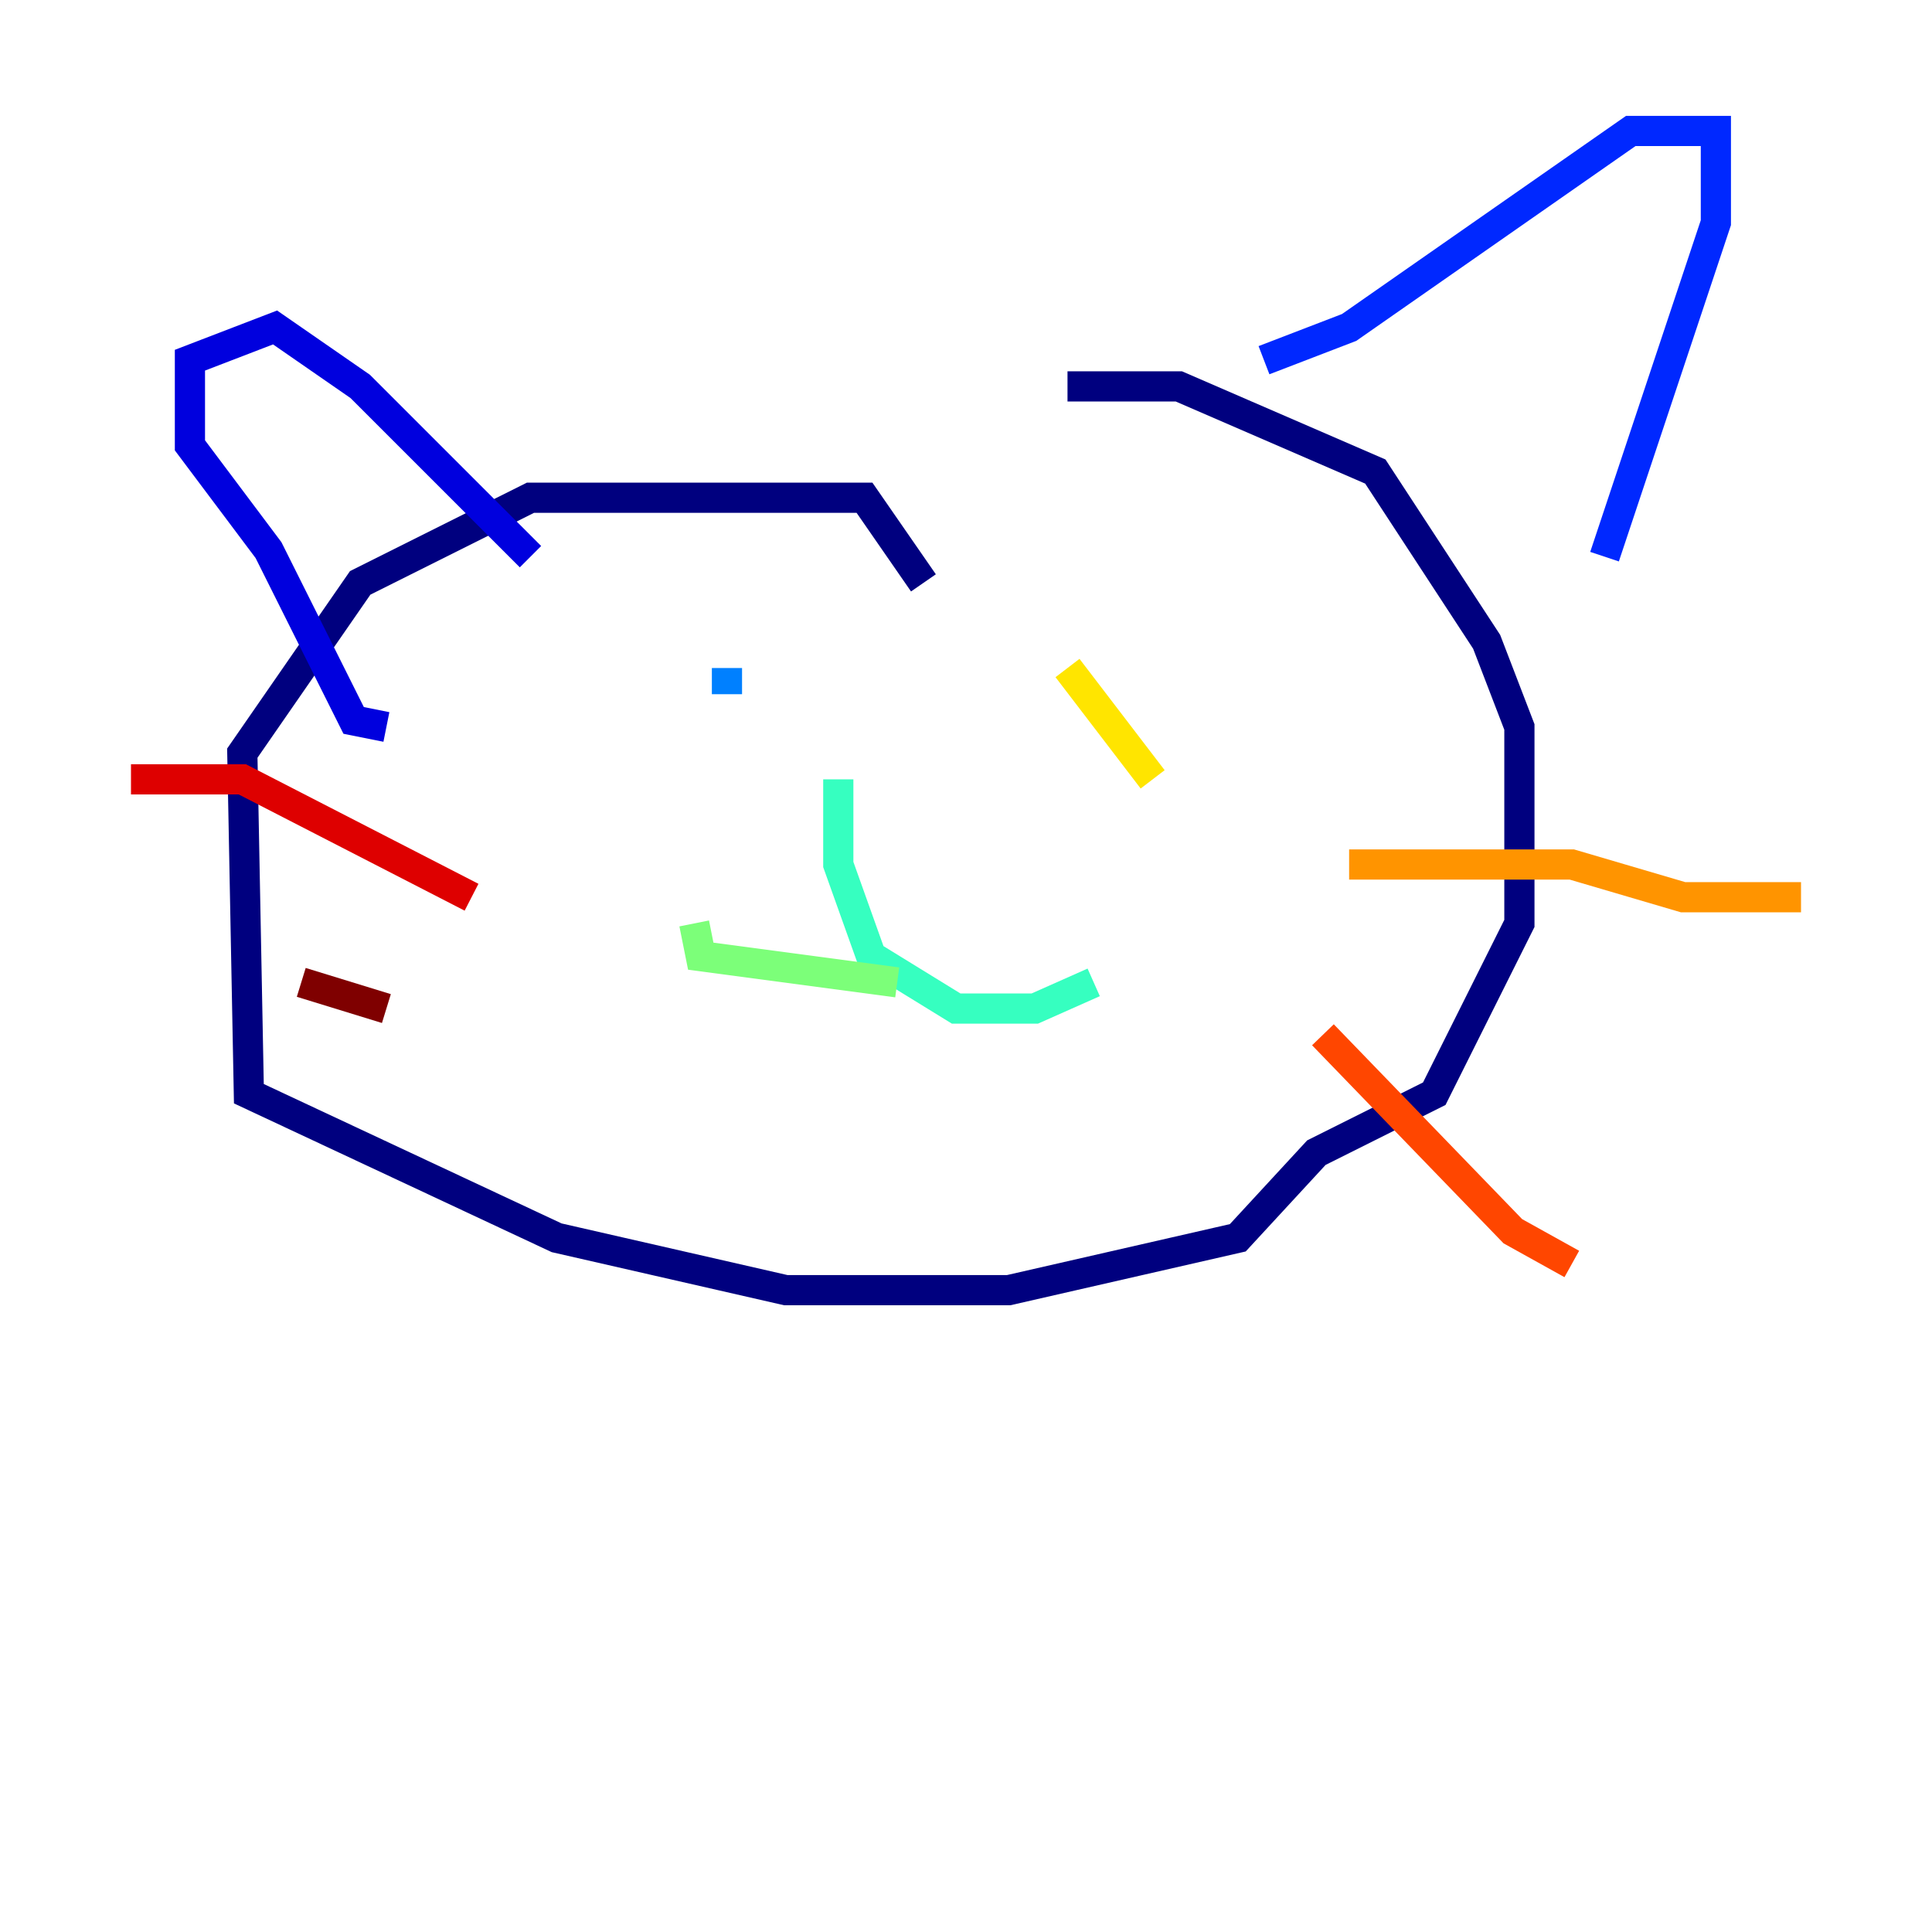 <?xml version="1.0" encoding="utf-8" ?>
<svg baseProfile="tiny" height="128" version="1.2" viewBox="0,0,128,128" width="128" xmlns="http://www.w3.org/2000/svg" xmlns:ev="http://www.w3.org/2001/xml-events" xmlns:xlink="http://www.w3.org/1999/xlink"><defs /><polyline fill="none" points="61.18,38.617 57.275,32.976 35.146,32.976 23.864,38.617 16.054,49.898 16.488,72.461 36.881,82.007 52.068,85.478 66.82,85.478 82.007,82.007 87.214,76.366 95.024,72.461 100.664,61.18 100.664,48.163 98.495,42.522 91.119,31.241 78.102,25.6 70.725,25.6" stroke="#00007f" stroke-width="2" /><polyline fill="none" points="35.146,36.881 23.864,25.6 18.224,21.695 12.583,23.864 12.583,29.505 17.79,36.447 23.43,47.729 25.6,48.163" stroke="#0000de" stroke-width="2" /><polyline fill="none" points="83.742,23.864 89.383,21.695 108.041,8.678 113.681,8.678 113.681,14.752 106.305,36.881" stroke="#0028ff" stroke-width="2" /><polyline fill="none" points="48.163,44.258 48.163,45.993" stroke="#0080ff" stroke-width="2" /><polyline fill="none" points="72.461,45.993 72.461,45.993" stroke="#00d4ff" stroke-width="2" /><polyline fill="none" points="55.539,51.634 55.539,57.275 57.709,63.349 63.349,66.82 68.556,66.82 72.461,65.085" stroke="#36ffc0" stroke-width="2" /><polyline fill="none" points="59.444,65.085 46.427,63.349 45.993,61.18" stroke="#7cff79" stroke-width="2" /><polyline fill="none" points="72.461,42.522 72.461,42.522" stroke="#c0ff36" stroke-width="2" /><polyline fill="none" points="70.725,44.258 76.366,51.634" stroke="#ffe500" stroke-width="2" /><polyline fill="none" points="89.383,57.275 104.136,57.275 111.512,59.444 119.322,59.444" stroke="#ff9400" stroke-width="2" /><polyline fill="none" points="87.647,68.556 100.231,81.573 104.136,83.742" stroke="#ff4600" stroke-width="2" /><polyline fill="none" points="31.241,59.444 16.054,51.634 8.678,51.634" stroke="#de0000" stroke-width="2" /><polyline fill="none" points="25.6,66.82 19.959,65.085" stroke="#7f0000" stroke-width="2" /></svg>